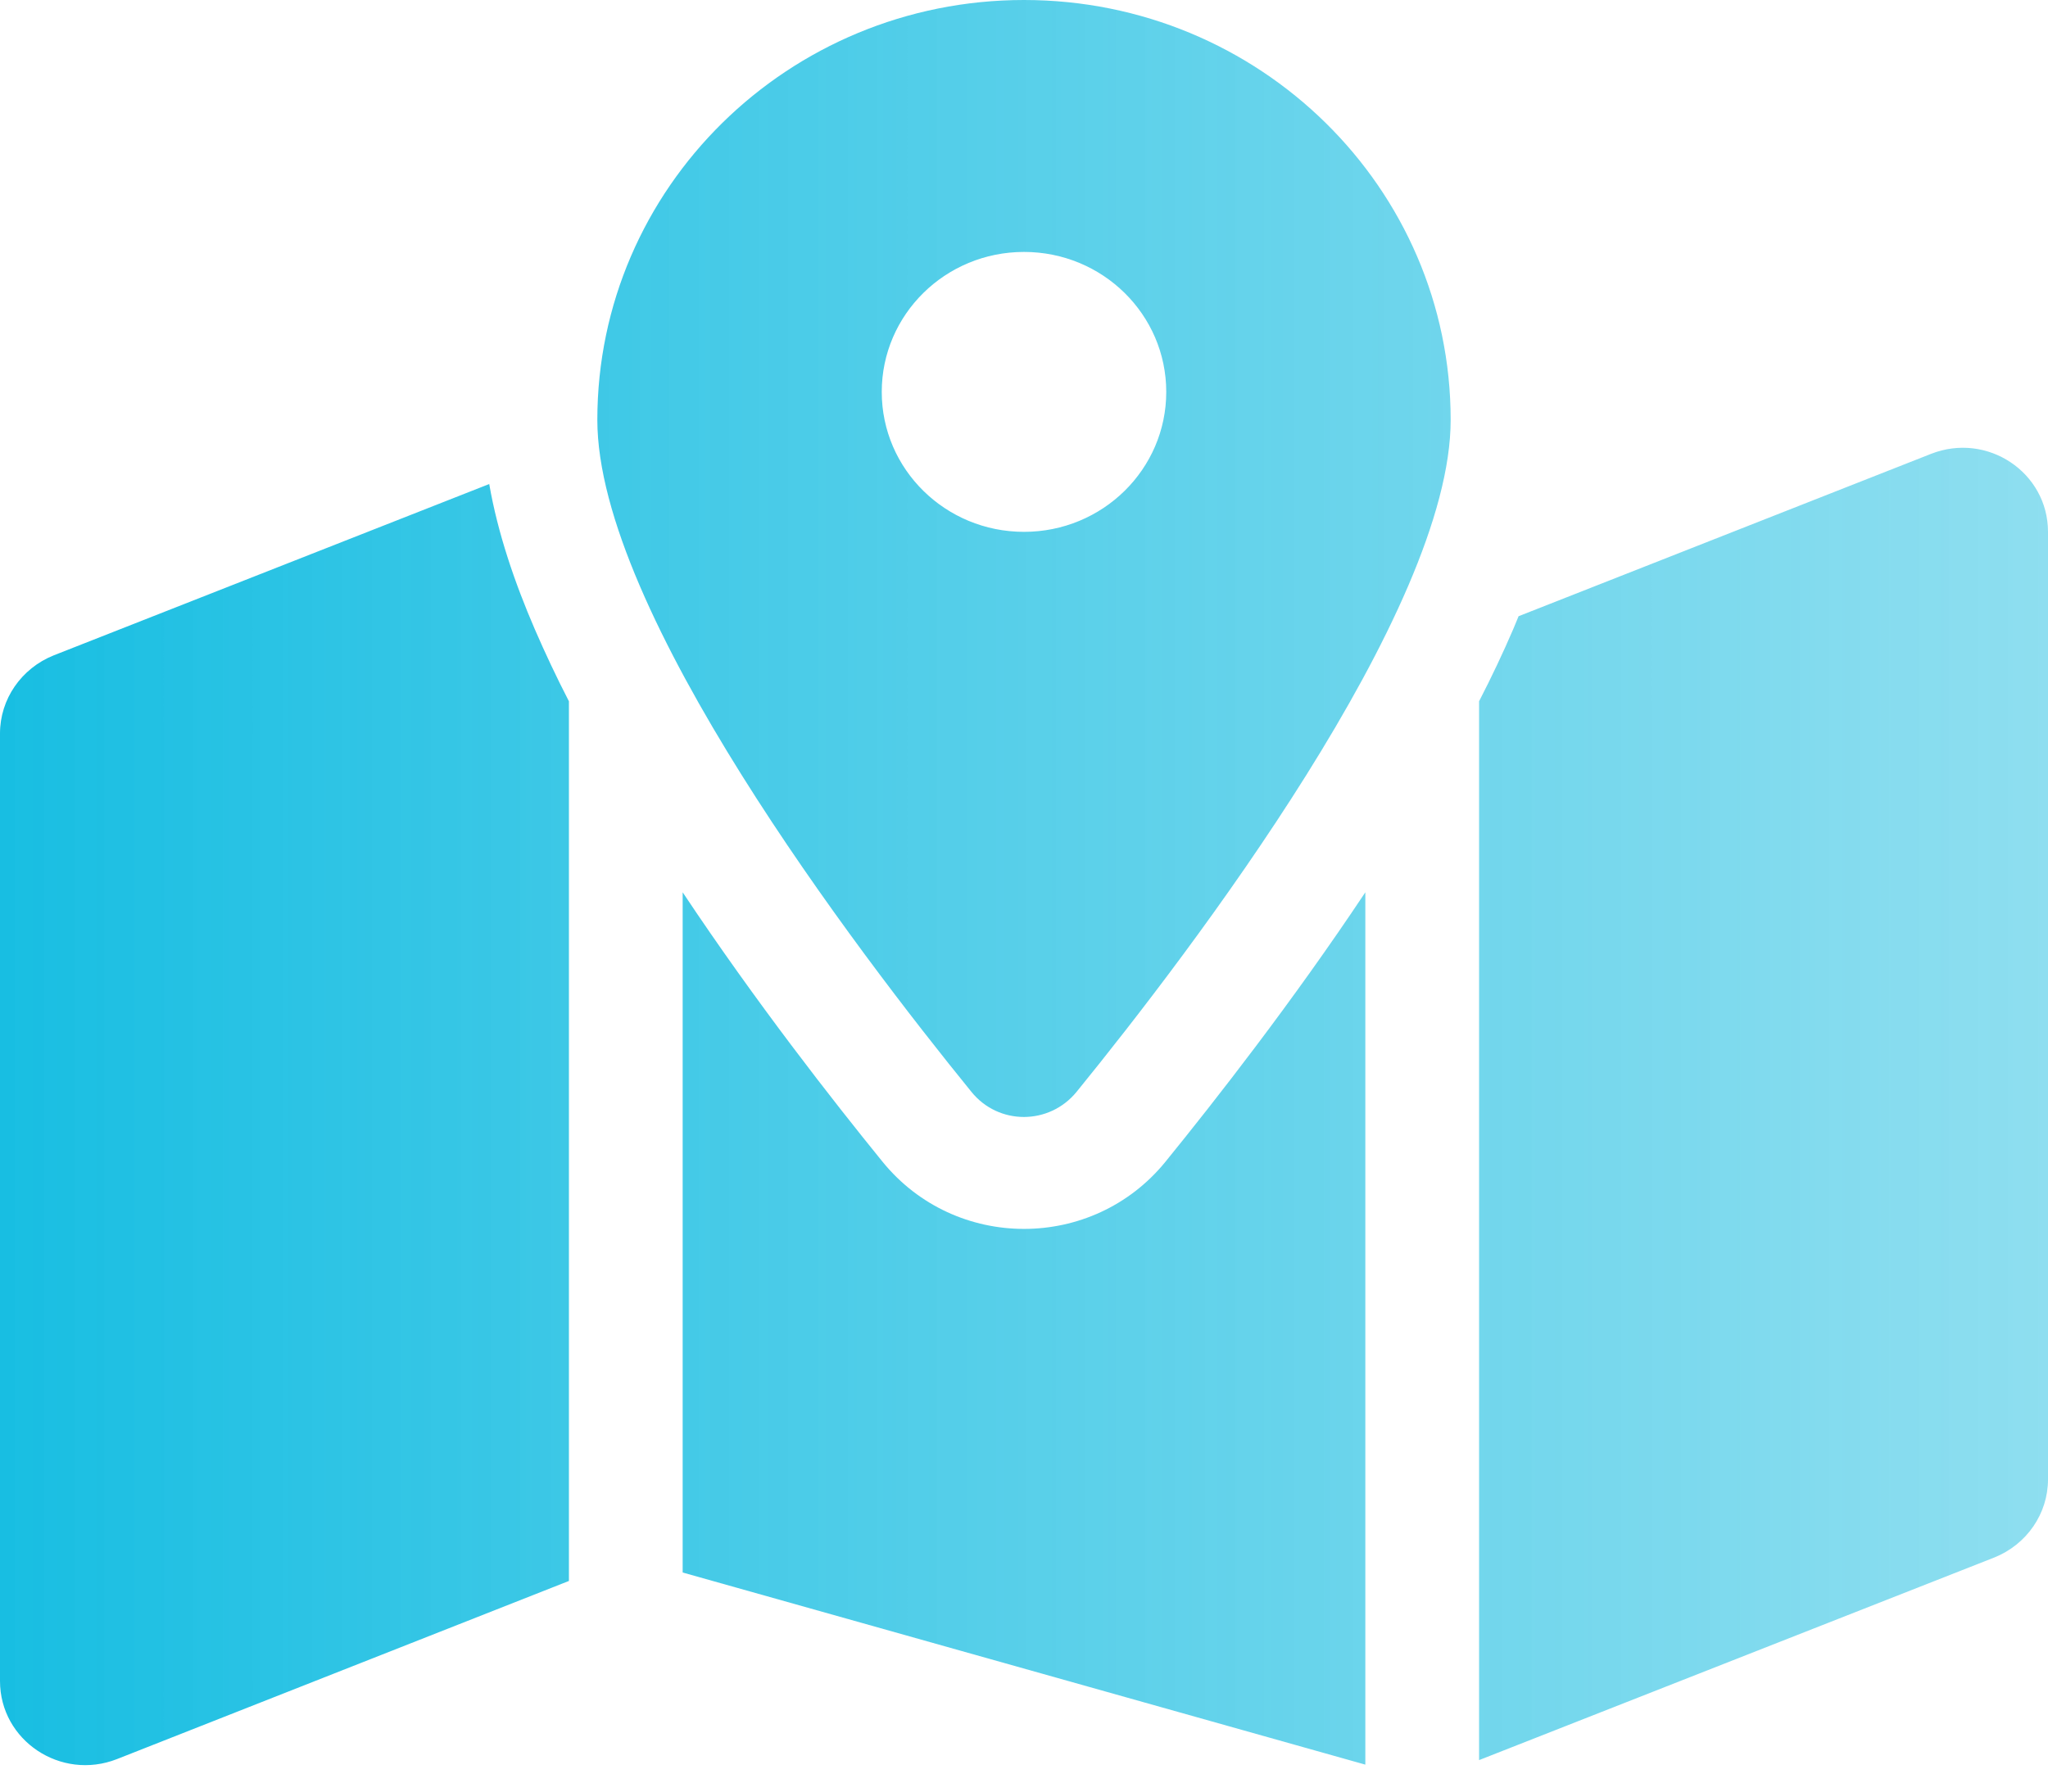 <svg width="24" height="21" viewBox="0 0 24 21" fill="none" xmlns="http://www.w3.org/2000/svg">
<path d="M17 4.922C17 7.161 13.954 11.152 12.617 12.797C12.296 13.191 11.7 13.191 11.383 12.797C10.046 11.152 7 7.161 7 4.922C7 2.203 9.238 0 12 0C14.762 0 17 2.203 17 4.922ZM17.333 8.22C17.479 7.937 17.613 7.654 17.733 7.375C17.754 7.325 17.775 7.272 17.796 7.223L22.629 5.32C23.288 5.061 24 5.537 24 6.234V17.341C24 17.743 23.75 18.104 23.371 18.256L17.333 20.631V8.22ZM5.733 5.672C5.833 6.251 6.033 6.833 6.267 7.375C6.388 7.654 6.521 7.937 6.667 8.22V18.531L1.371 20.619C0.713 20.877 0 20.401 0 19.704V8.597C0 8.195 0.25 7.834 0.629 7.682L5.737 5.672H5.733ZM13.658 13.617C14.238 12.903 15.146 11.743 16 10.459V20.684L8 18.432V10.459C8.854 11.743 9.762 12.903 10.342 13.617C11.196 14.667 12.804 14.667 13.658 13.617V13.617ZM12 6.234C12.921 6.234 13.667 5.5 13.667 4.594C13.667 3.687 12.921 2.953 12 2.953C11.079 2.953 10.333 3.687 10.333 4.594C10.333 5.5 11.079 6.234 12 6.234Z" fill="url(#paint0_linear_1027_250)"/>
<defs>
<linearGradient id="paint0_linear_1027_250" x1="0" y1="10.52" x2="24" y2="10.52" gradientUnits="userSpaceOnUse">
<stop stop-color="#18BEE2"/>
<stop offset="1" stop-color="#64D2EA" stop-opacity="0.73"/>
</linearGradient>
</defs>
</svg>
